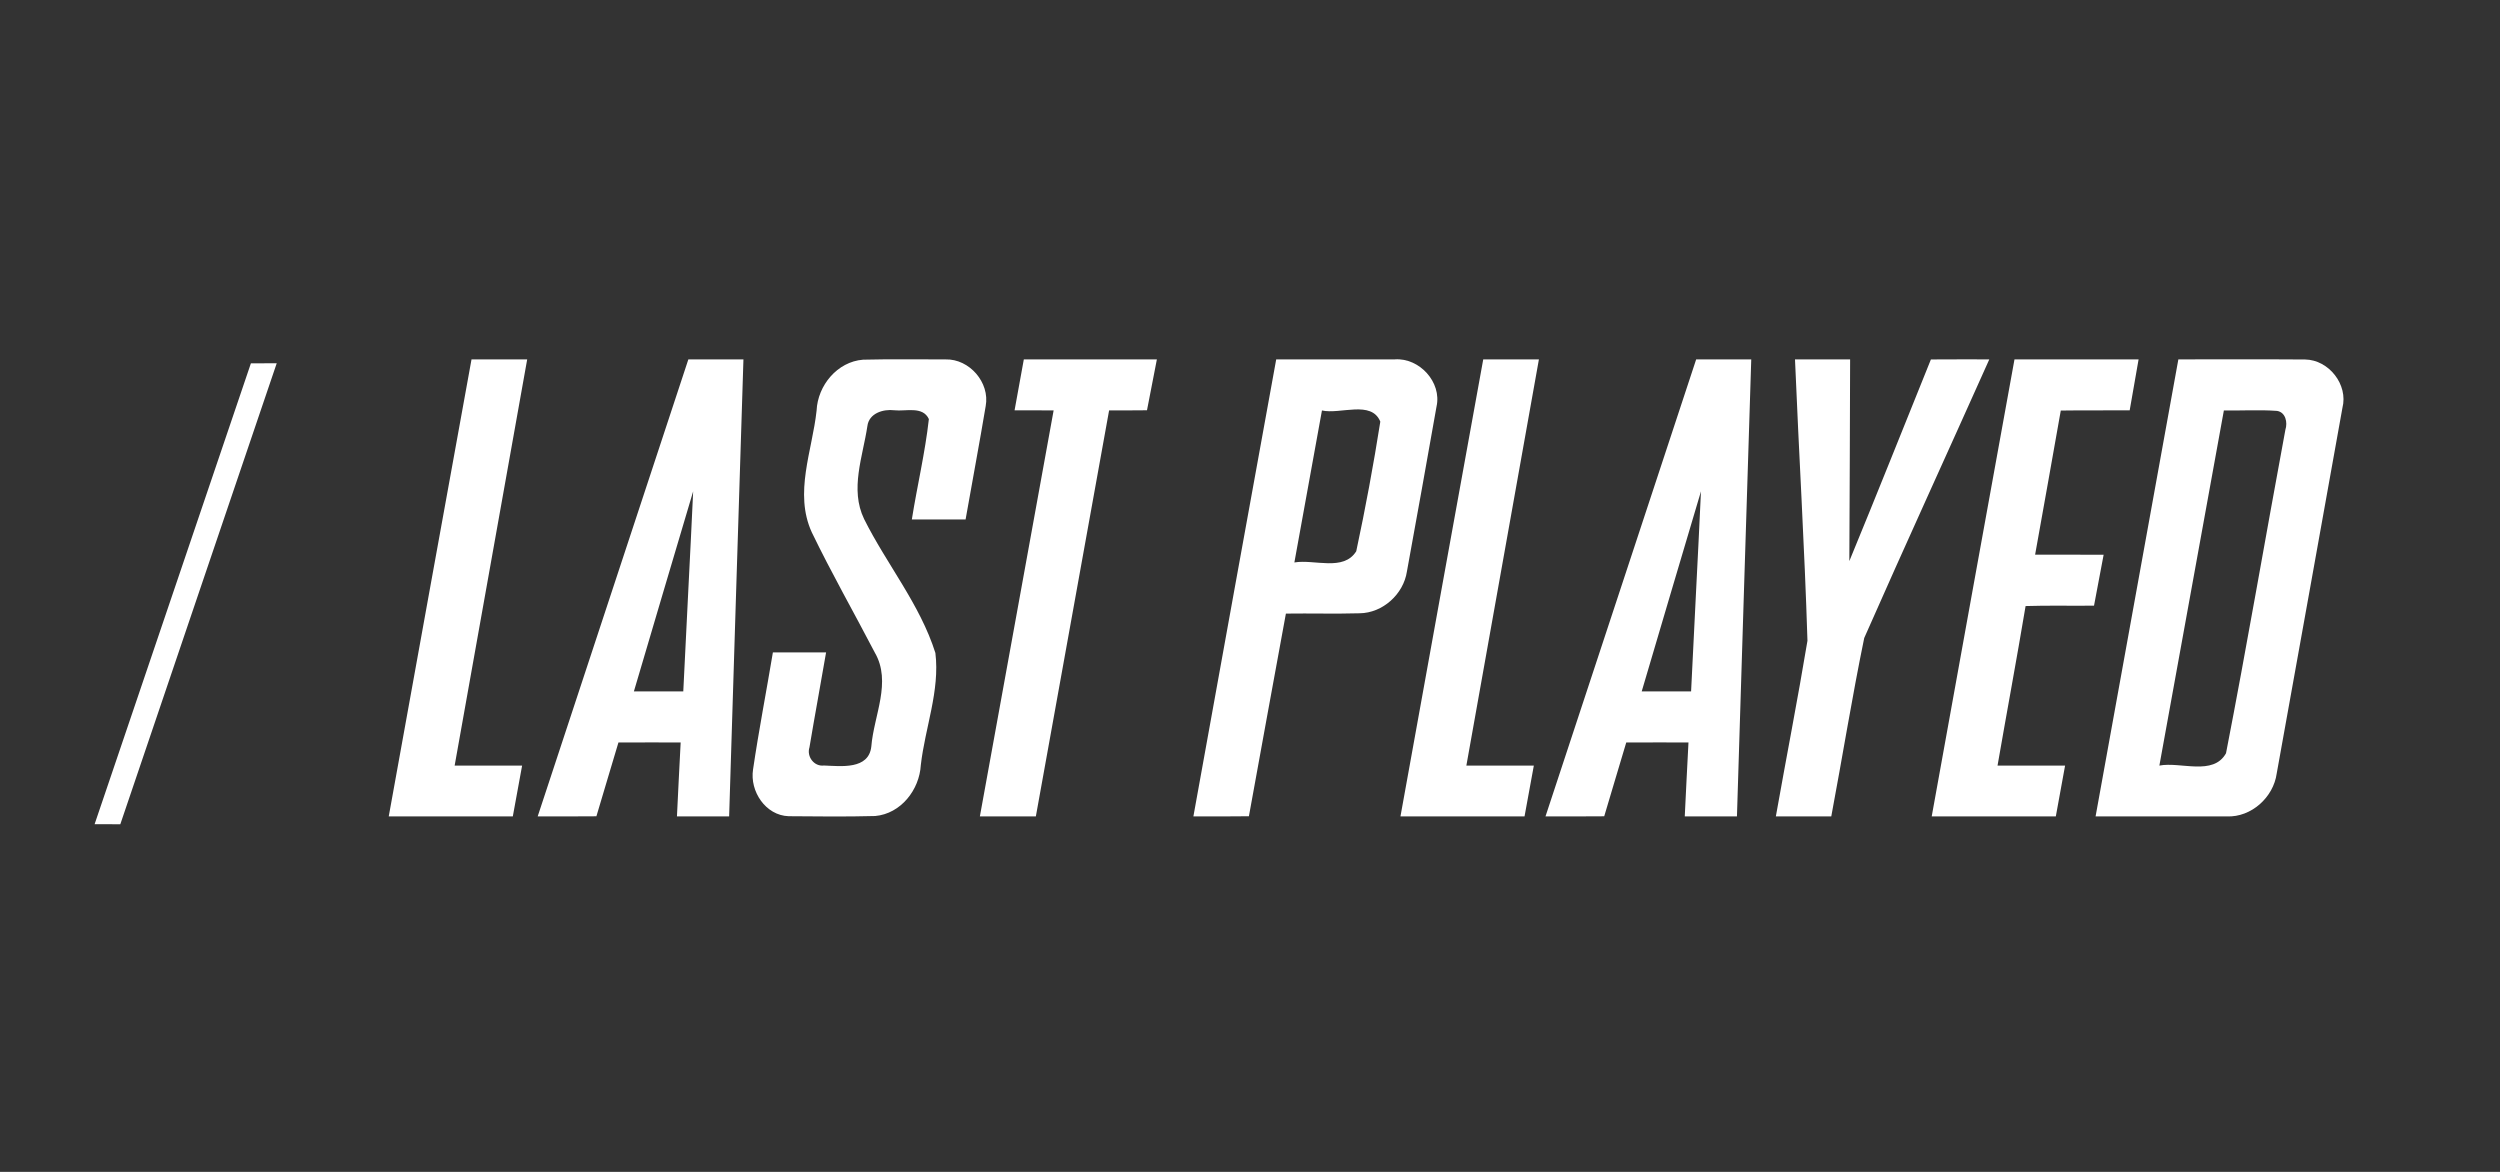 <?xml version="1.0" encoding="UTF-8" ?>
<!DOCTYPE svg PUBLIC "-//W3C//DTD SVG 1.1//EN" "http://www.w3.org/Graphics/SVG/1.1/DTD/svg11.dtd">
<svg width="640pt" height="300pt" viewBox="0 0 640 300" version="1.1" xmlns="http://www.w3.org/2000/svg">
<rect x="0" y="0" width="640" height="300" fill="#333333" stroke="none"/>
<g id="#ffffffff">
<path fill="#ffffff" opacity="1.00" d=" M 120.71 92.00 C 125.46 92.00 130.21 91.99 134.96 92.01 C 128.77 126.67 122.57 161.33 116.39 195.99 C 122.14 196.01 127.90 195.99 133.66 196.00 C 132.87 200.34 132.09 204.67 131.28 209.00 C 120.69 209.00 110.10 209.01 99.52 208.99 C 106.57 169.99 113.62 130.99 120.71 92.00 Z" />
<path fill="#ffffff" opacity="1.00" d=" M 176.22 92.00 C 180.92 92.00 185.62 92.00 190.32 92.01 C 189.10 131.00 187.85 169.99 186.66 208.99 C 182.20 209.01 177.75 209.01 173.30 208.99 C 173.58 202.68 173.94 196.38 174.25 190.07 C 168.94 190.06 163.63 190.05 158.32 190.08 C 156.46 196.38 154.53 202.67 152.68 208.97 C 147.67 209.02 142.66 209.00 137.65 208.99 C 150.51 170.00 163.34 130.99 176.22 92.00 M 162.28 176.99 C 166.49 177.00 170.71 177.00 174.92 177.00 C 175.72 159.92 176.67 142.86 177.45 125.78 C 172.34 142.83 167.35 159.92 162.28 176.99 Z" />
<path fill="#ffffff" opacity="1.00" d=" M 209.05 105.09 C 209.34 98.67 214.35 92.59 220.94 92.08 C 227.98 91.90 235.04 92.02 242.09 92.01 C 248.16 91.85 253.45 97.94 252.34 103.94 C 250.72 113.64 248.89 123.31 247.19 132.99 C 242.60 133.01 238.01 133.00 233.43 132.99 C 234.79 124.41 236.83 115.91 237.79 107.28 C 236.22 103.89 231.89 105.36 228.96 105.03 C 226.10 104.67 222.46 105.79 222.05 109.08 C 220.88 116.90 217.53 125.23 221.21 132.87 C 226.98 144.44 235.53 154.71 239.46 167.16 C 240.64 176.83 236.82 186.28 235.73 195.84 C 235.37 202.20 230.62 208.31 224.05 208.90 C 216.67 209.10 209.28 209.01 201.90 208.95 C 196.00 208.76 191.91 202.58 192.78 196.99 C 194.25 186.97 196.20 177.01 197.86 167.01 C 202.40 166.99 206.94 167.00 211.48 167.01 C 210.09 175.12 208.58 183.21 207.22 191.33 C 206.46 193.67 208.41 196.30 210.93 195.97 C 215.25 196.13 222.41 197.10 223.06 191.09 C 223.69 183.15 228.34 174.60 223.94 167.04 C 218.60 156.77 212.85 146.70 207.82 136.28 C 203.21 126.21 207.95 115.38 209.05 105.09 Z" />
<path fill="#ffffff" opacity="1.00" d=" M 262.10 92.00 C 273.45 92.01 284.80 91.99 296.16 92.01 C 295.32 96.35 294.47 100.69 293.63 105.03 C 290.39 105.07 287.16 105.06 283.93 105.07 C 277.66 139.71 271.44 174.35 265.18 208.99 C 260.40 209.01 255.62 209.01 250.85 208.99 C 257.12 174.34 263.47 139.71 269.73 105.06 C 266.40 105.06 263.06 105.07 259.73 105.04 C 260.50 100.69 261.29 96.34 262.10 92.00 Z" />
<path fill="#ffffff" opacity="1.00" d=" M 326.71 92.00 C 336.83 92.01 346.95 91.99 357.07 92.00 C 363.34 91.54 369.15 97.85 367.75 104.08 C 365.29 118.17 362.71 132.24 360.17 146.31 C 359.29 152.12 353.98 156.92 348.08 157.00 C 341.78 157.18 335.49 156.99 329.19 157.08 C 326.05 174.37 322.82 191.66 319.72 208.96 C 314.98 209.03 310.24 209.00 305.51 208.99 C 312.55 169.99 319.62 130.99 326.71 92.00 M 338.42 105.08 C 336.08 118.05 333.71 131.02 331.36 143.99 C 336.45 143.11 343.93 146.36 347.20 141.12 C 349.55 130.14 351.61 119.04 353.36 107.94 C 351.09 102.38 343.12 106.14 338.42 105.08 Z" />
<path fill="#ffffff" opacity="1.00" d=" M 379.71 92.00 C 384.46 92.00 389.21 91.99 393.96 92.01 C 387.77 126.67 381.57 161.33 375.39 195.99 C 381.14 196.01 386.90 195.99 392.66 196.00 C 391.86 200.34 391.09 204.67 390.28 209.00 C 379.69 209.00 369.10 209.01 358.52 208.99 C 365.57 169.99 372.62 130.99 379.71 92.00 Z" />
<path fill="#ffffff" opacity="1.00" d=" M 434.22 92.00 C 438.91 92.00 443.61 92.00 448.32 92.01 C 447.10 131.00 445.85 169.99 444.66 208.99 C 440.20 209.01 435.75 209.01 431.30 208.99 C 431.58 202.68 431.94 196.38 432.25 190.07 C 426.94 190.06 421.63 190.05 416.32 190.08 C 414.46 196.38 412.53 202.67 410.68 208.97 C 405.67 209.02 400.66 209.00 395.65 208.99 C 408.51 170.00 421.34 130.99 434.22 92.00 M 420.28 176.99 C 424.49 177.00 428.70 177.00 432.92 177.00 C 433.72 159.92 434.67 142.86 435.45 125.78 C 430.34 142.83 425.35 159.92 420.28 176.99 Z" />
<path fill="#ffffff" opacity="1.00" d=" M 459.52 92.01 C 464.22 91.99 468.92 92.00 473.63 92.01 C 473.56 109.22 473.54 126.43 473.43 143.64 C 480.51 126.48 487.36 109.23 494.31 92.02 C 499.29 91.98 504.27 92.00 509.26 92.00 C 498.62 115.79 487.75 139.49 477.24 163.33 C 474.12 178.48 471.67 193.78 468.81 208.99 C 464.08 209.01 459.35 209.01 454.62 208.99 C 457.28 194.00 460.21 179.05 462.71 164.03 C 461.97 140.02 460.51 116.02 459.52 92.01 Z" />
<path fill="#ffffff" opacity="1.00" d=" M 515.71 92.00 C 526.30 92.00 536.89 91.99 547.48 92.00 C 546.72 96.35 545.97 100.70 545.20 105.04 C 539.32 105.10 533.44 105.01 527.56 105.10 C 525.41 117.40 523.18 129.69 520.99 141.99 C 526.84 142.01 532.68 141.99 538.53 142.01 C 537.72 146.35 536.90 150.70 536.07 155.05 C 530.23 155.12 524.38 154.96 518.55 155.15 C 516.27 168.79 513.73 182.37 511.37 195.99 C 517.13 196.01 522.90 195.99 528.66 196.00 C 527.87 200.34 527.10 204.67 526.29 209.00 C 515.70 209.00 505.11 209.01 494.52 208.99 C 501.57 169.99 508.62 130.99 515.71 92.00 Z" />
<path fill="#ffffff" opacity="1.00" d=" M 557.66 92.00 C 568.47 92.03 579.28 91.94 590.10 92.03 C 596.18 92.11 601.19 98.48 599.66 104.42 C 594.08 135.62 588.45 166.81 582.84 198.00 C 582.00 204.12 576.33 209.26 570.07 209.00 C 558.87 209.01 547.67 209.00 536.47 208.99 C 543.53 170.00 550.58 131.00 557.66 92.00 M 569.31 105.08 C 563.83 135.38 558.29 165.68 552.80 195.99 C 558.24 194.94 566.58 198.71 569.86 192.83 C 575.22 165.29 579.93 137.60 585.06 110.01 C 585.66 108.17 585.14 105.55 582.93 105.19 C 578.40 104.86 573.85 105.15 569.31 105.08 Z" />
<path fill="#ffffff" opacity="1.00" d=" M 64.23 93.01 C 66.43 93.00 68.64 93.00 70.84 93.00 C 57.50 132.34 44.12 171.66 30.80 211.01 C 28.61 211.00 26.41 211.00 24.22 210.99 C 37.54 171.66 50.90 132.34 64.23 93.01 Z" />
</g>
</svg>
